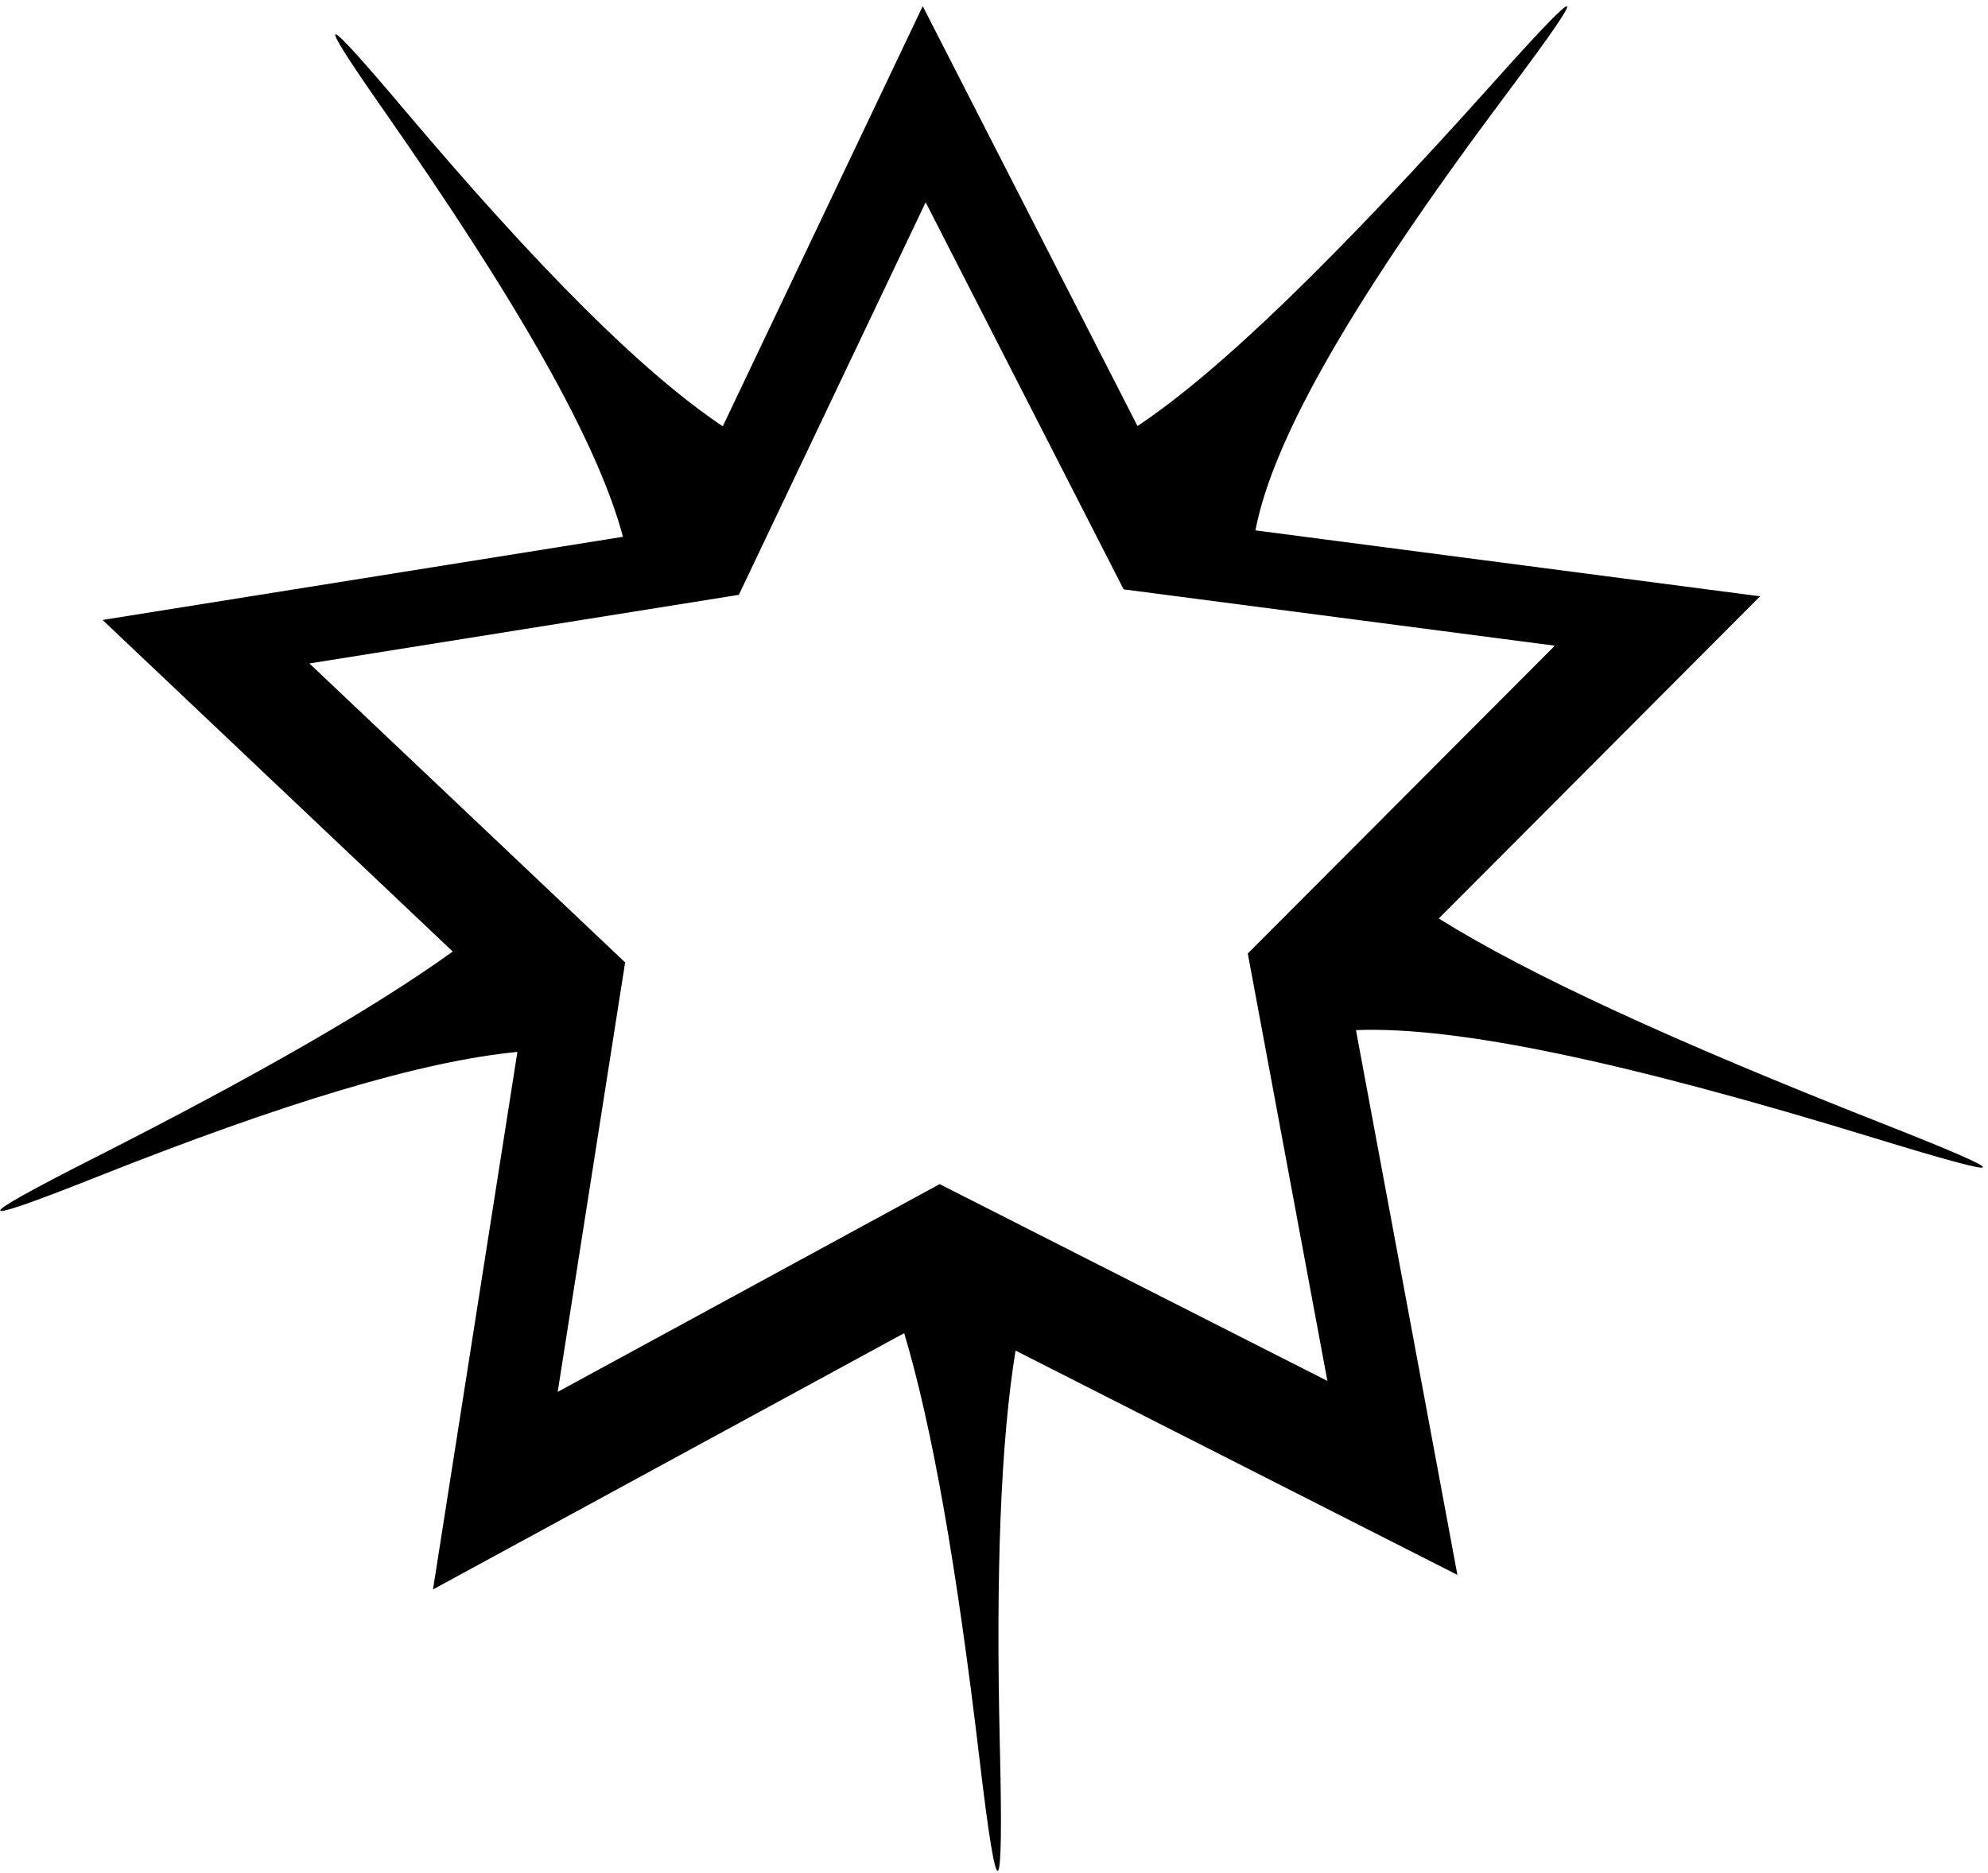 <?xml version="1.0" encoding="UTF-8"?>
<svg xmlns="http://www.w3.org/2000/svg" xmlns:xlink="http://www.w3.org/1999/xlink" width="260pt" height="245pt" viewBox="0 0 260 245" version="1.1">
<g id="surface1">
<path style=" stroke:none;fill-rule:nonzero;fill:rgb(0%,0%,0%);fill-opacity:1;" d="M 246.215 146.984 C 219.016 136.273 199.93 127.512 188.168 120.156 L 230.195 78.008 L 164.191 69.383 C 166.559 57.027 177.461 38.414 197.246 11.996 C 207.898 -2.23 207.629 -2.961 195.77 10.293 C 174.859 33.656 159.598 48.52 148.766 55.734 L 120.68 0.805 L 94.527 55.77 C 83.969 48.688 70.402 35.105 52.793 14.254 C 42.043 1.52 40.758 0.934 50.105 14.312 C 67.789 39.617 78.148 57.797 81.477 70.223 L 13.414 81.102 L 59.211 124.48 C 48.938 131.867 33.562 140.699 12.305 151.488 C -4.047 159.789 -4.184 160.652 12.629 153.977 C 37.035 144.285 55.109 138.82 67.668 137.609 L 56.629 207.93 L 118.254 174.402 C 121.914 186.629 125.125 204.887 128.105 230.129 C 130.531 250.637 131.258 249.125 130.762 228.223 C 130.23 205.688 130.871 188.68 132.82 176.684 L 190.605 206.027 L 177.34 134.758 C 190.609 134.234 212.711 138.938 245.16 148.887 C 263.613 154.547 264.148 154.043 246.215 146.984 Z M 163.191 124.738 L 173.602 180.652 L 122.895 154.906 L 72.938 182.086 L 81.758 125.902 L 40.469 86.793 L 96.629 77.816 L 121.062 26.461 L 146.953 77.098 L 203.348 84.469 L 163.191 124.738 "/>
</g>
</svg>

